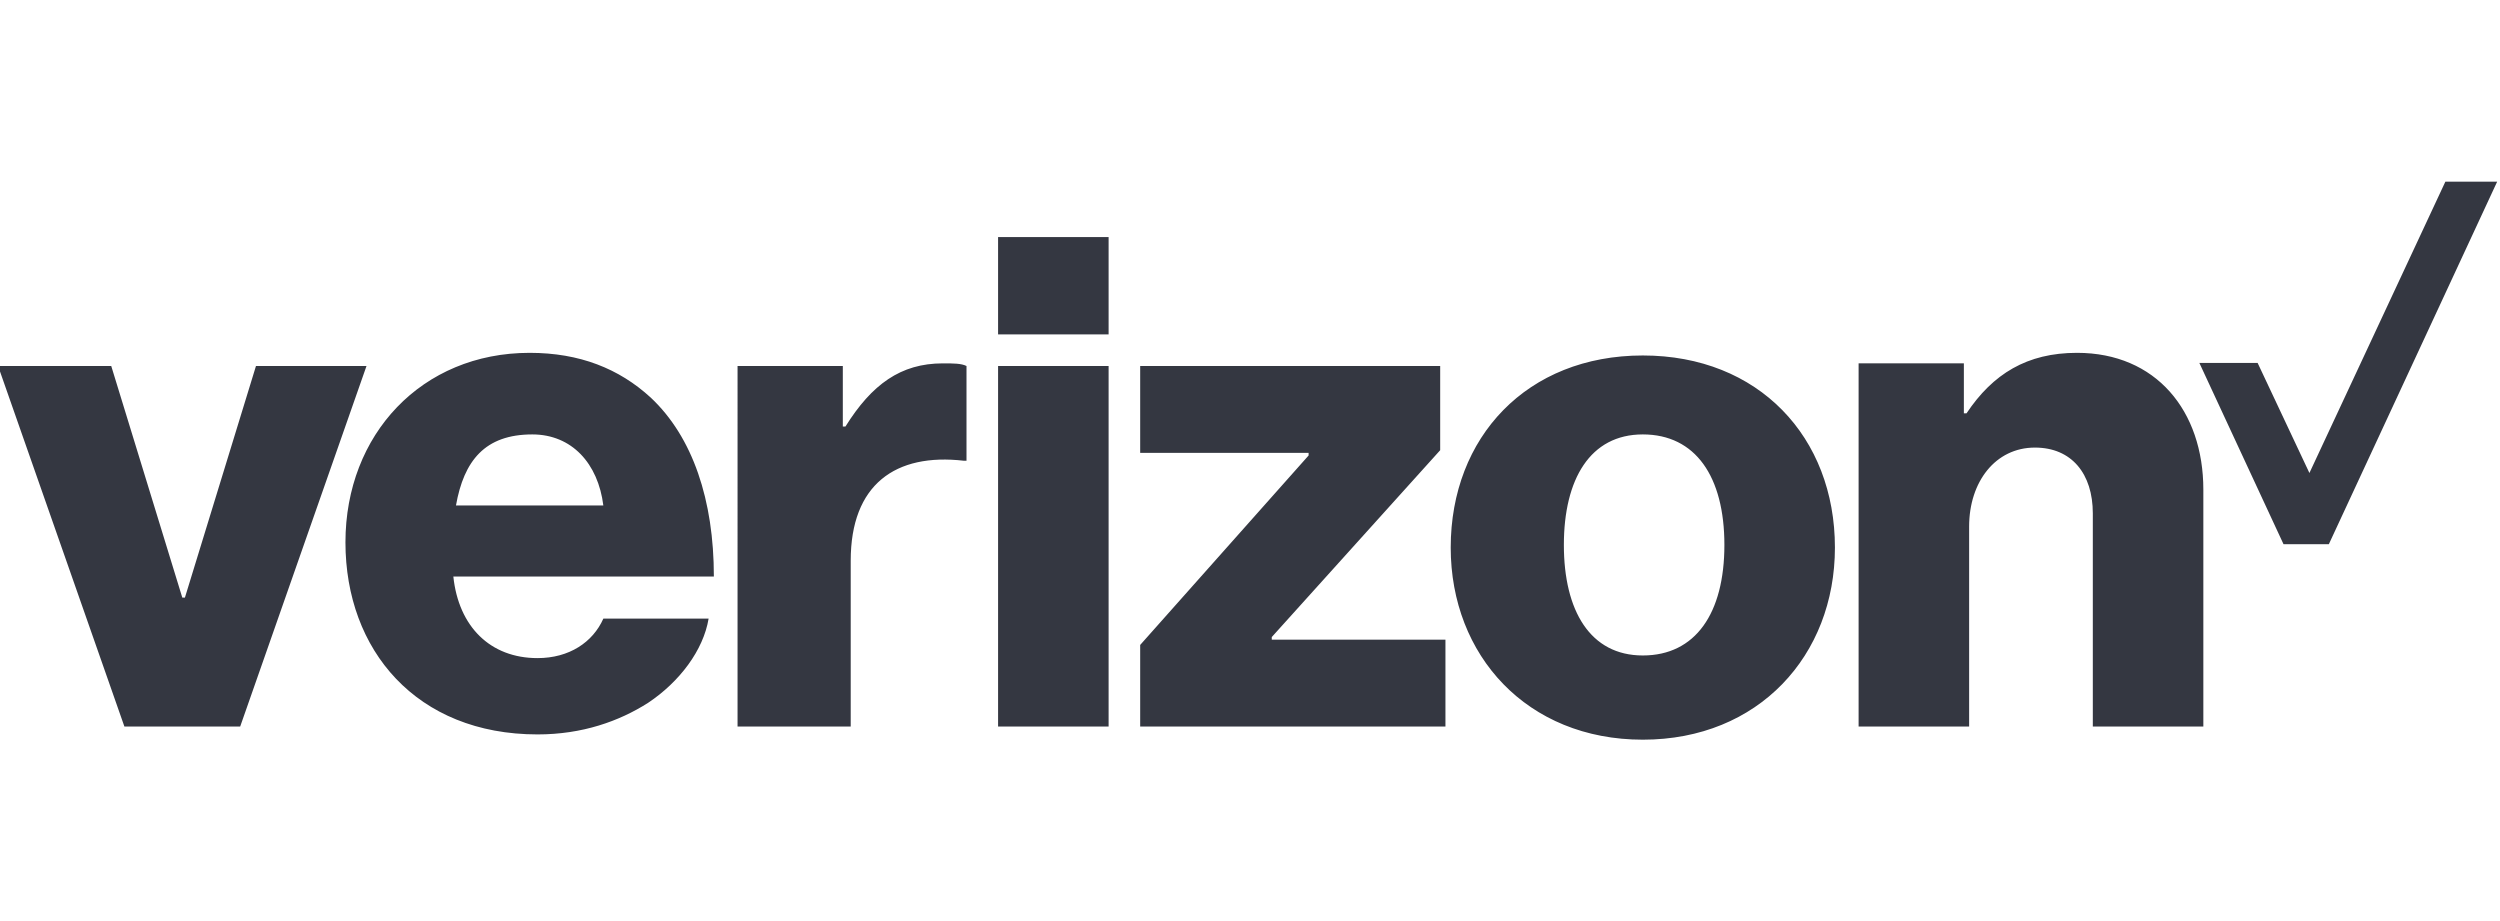 <?xml version="1.0" encoding="utf-8"?>
<!-- Generator: Adobe Illustrator 26.0.1, SVG Export Plug-In . SVG Version: 6.00 Build 0)  -->
<svg version="1.1" id="Layer_1" xmlns="http://www.w3.org/2000/svg" xmlns:xlink="http://www.w3.org/1999/xlink" x="0px" y="0px"
	 viewBox="0 0 95 35" style="enable-background:new 0 0 95 35;" xml:space="preserve">
<style type="text/css">
	.st0{fill:#343741;}
</style>
<g id="layer1" transform="translate(-198.173,-454.792)">
	<g id="g3346" transform="matrix(2.46,0,0,-2.46,686.173,455.792)">
		<path id="path3348" class="st0" d="M-160.6-2.4l-2.1-4.5l-0.8,1.7h-0.9l1.3-2.8h0.7l2.6,5.6v0H-160.6z"/>
	</g>
	<path id="path3358" class="st0" d="M236.1,463.8h4.2v3.7h-4.2V463.8z M202.9,482.4h4.4l4.8-13.7h-4.2l-2.7,8.8h-0.1l-2.7-8.8h-4.3
		L202.9,482.4L202.9,482.4z M218.4,471.3c1.5,0,2.5,1.1,2.7,2.7h-5.6C215.8,472.3,216.6,471.3,218.4,471.3 M218.6,479.8
		c-1.8,0-3-1.2-3.2-3.1h9.9c0-2.9-0.8-5.3-2.4-6.8c-1.2-1.1-2.7-1.7-4.6-1.7c-4.1,0-7,3.1-7,7.2c0,4.1,2.7,7.3,7.3,7.3
		c1.7,0,3.1-0.5,4.2-1.2c1.2-0.8,2.1-2,2.3-3.2h-4C220.7,479.2,219.8,479.8,218.6,479.8 M226.3,482.4h4.2v-6.3
		c0-2.9,1.7-4.1,4.3-3.8h0.1v-3.6c-0.2-0.1-0.5-0.1-0.9-0.1c-1.6,0-2.7,0.8-3.7,2.4h-0.1v-2.3h-4V482.4L226.3,482.4z M236.1,482.4
		h4.2v-13.7h-4.2V482.4z M241.4,482.4h11.7v-3.3h-6.6V479l6.4-7.1v-3.2h-11.4v3.3h6.4v0.1l-6.4,7.2V482.4L241.4,482.4z M260.6,479.7
		c-2,0-3-1.7-3-4.2c0-2.5,1-4.2,3-4.2c2,0,3.1,1.6,3.1,4.2C263.7,478.1,262.6,479.7,260.6,479.7 M260.6,468.3
		c-4.4,0-7.3,3.1-7.3,7.3c0,4.1,2.9,7.3,7.3,7.3c4.4,0,7.3-3.2,7.3-7.3C267.9,471.4,265,468.3,260.6,468.3 M268.8,482.4h4.2v-7.6
		c0-1.7,1-3,2.5-3c1.4,0,2.2,1,2.2,2.5v8.1h4.2v-9c0-3-1.8-5.2-4.8-5.2c-1.9,0-3.2,0.8-4.2,2.3h-0.1v-1.9h-4L268.8,482.4
		L268.8,482.4z"/>
</g>
</svg>
